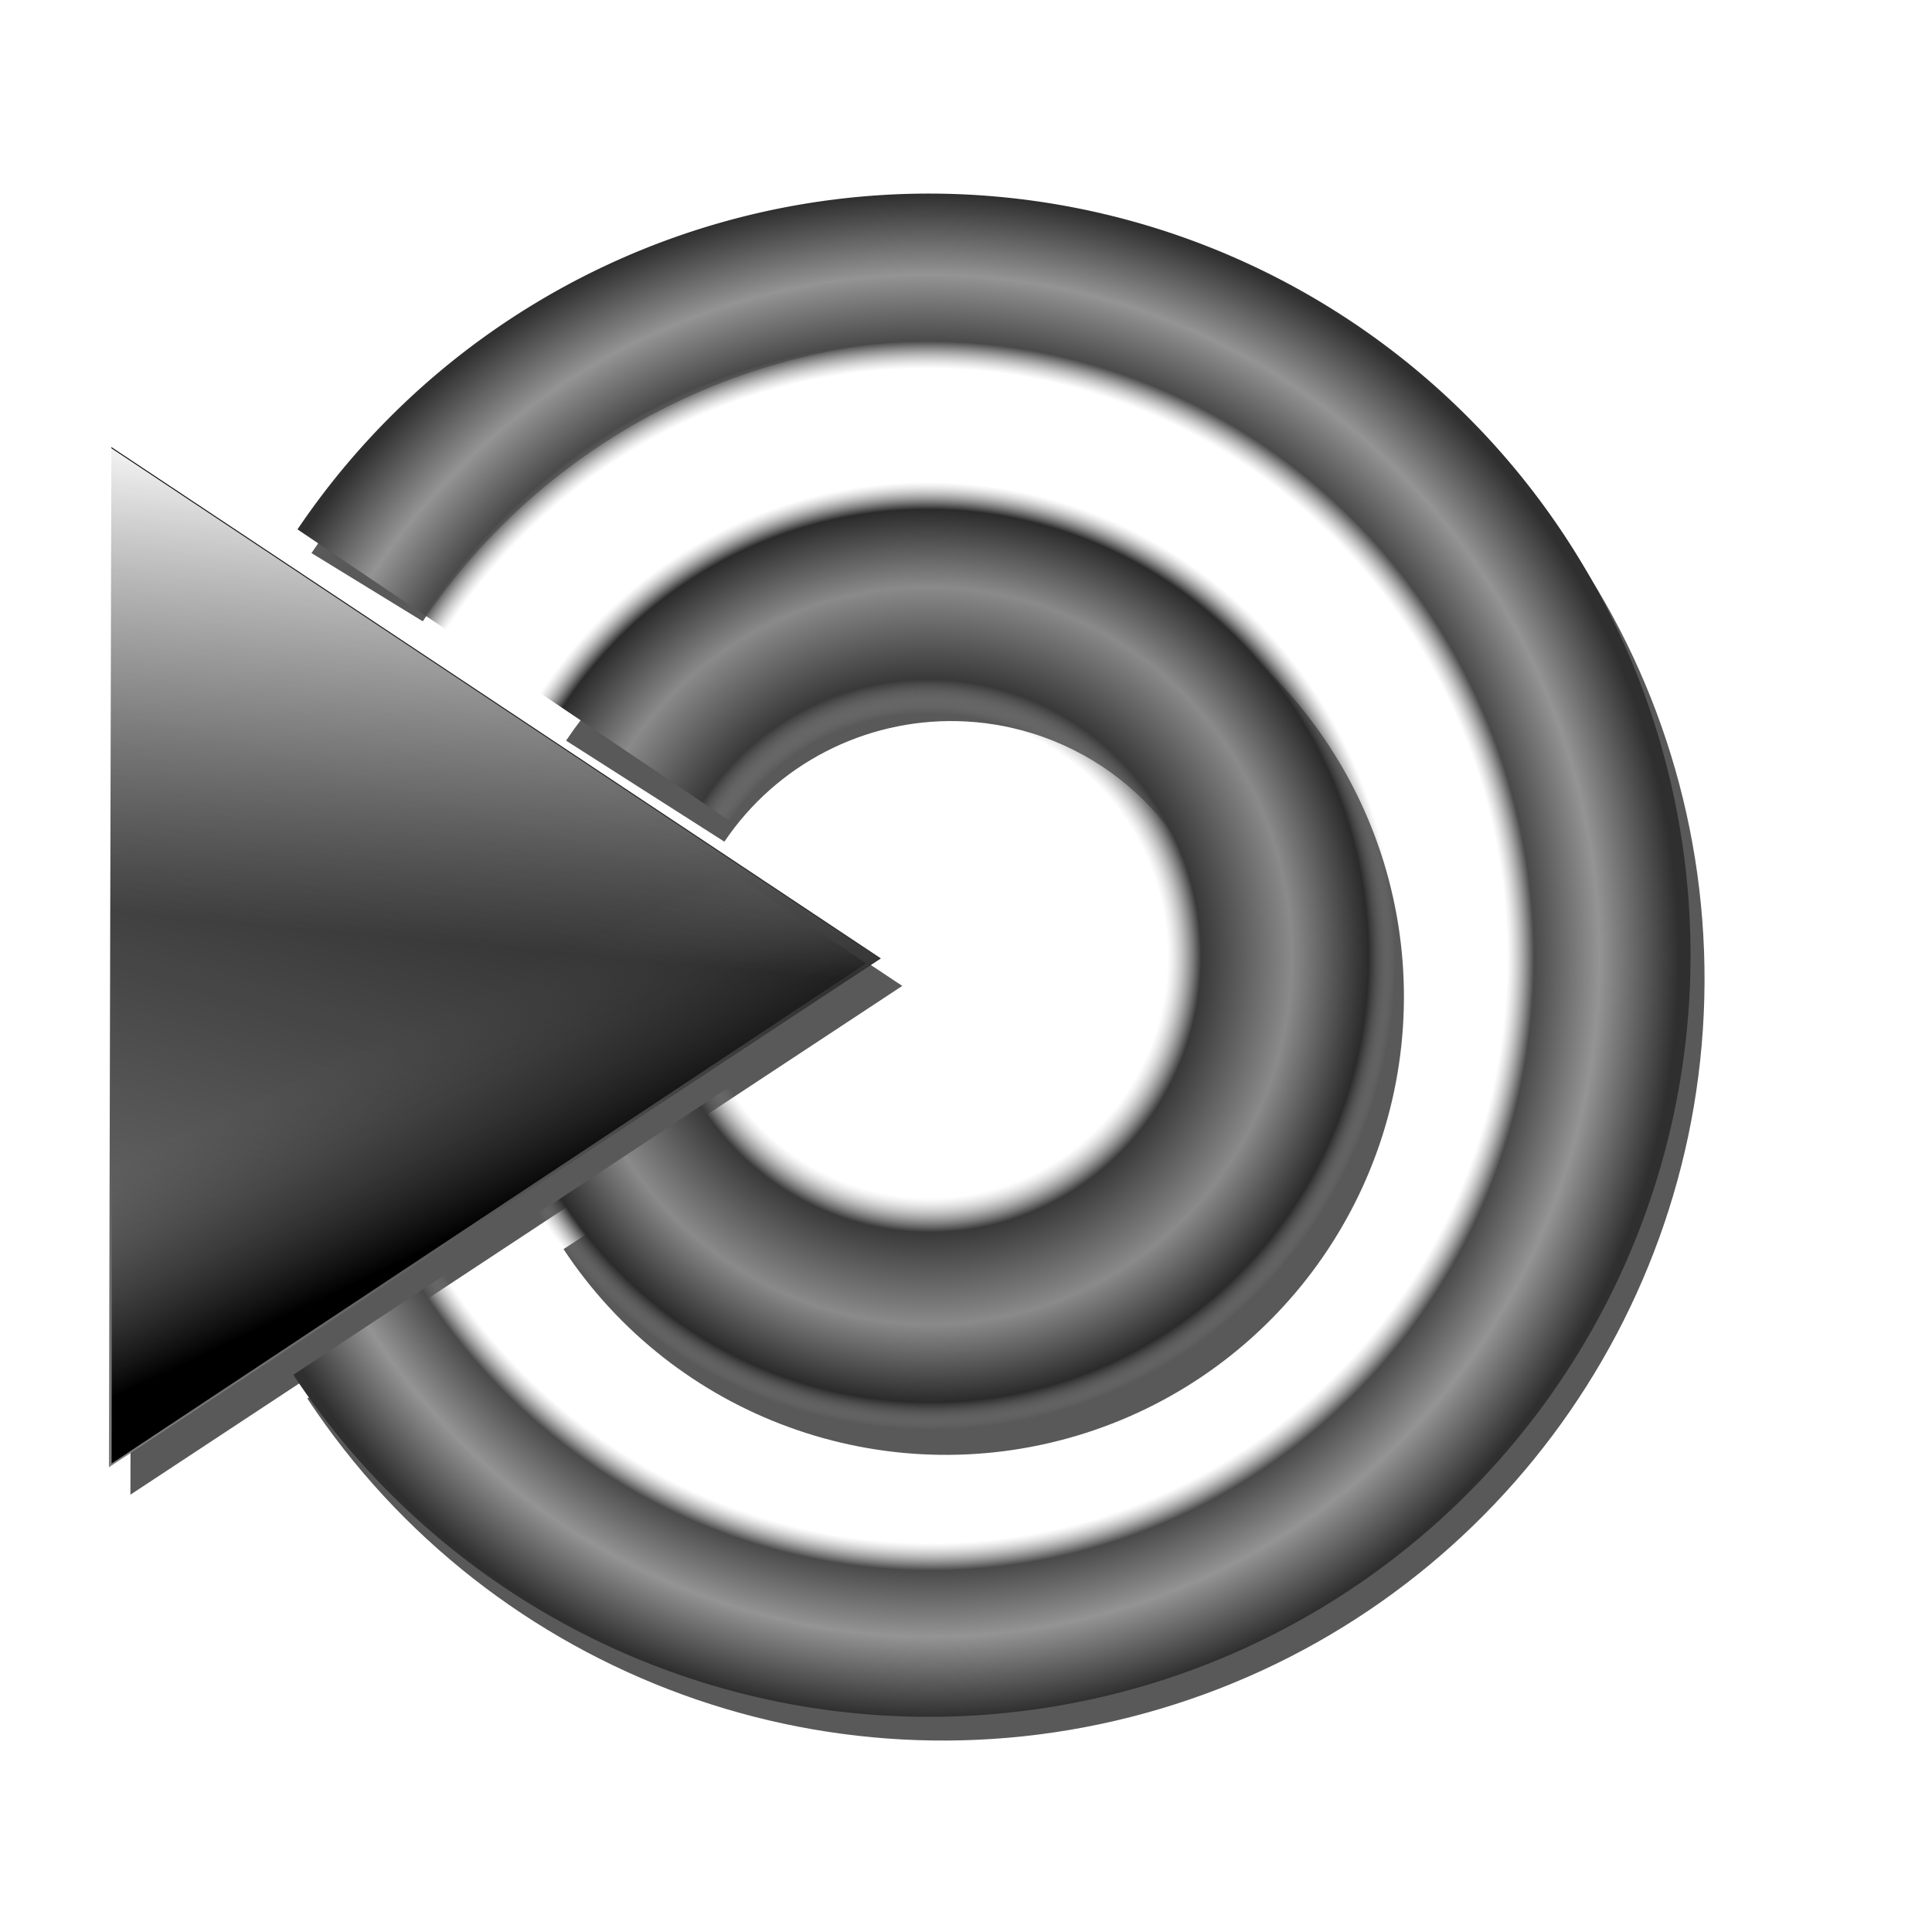 <?xml version="1.0" encoding="UTF-8" standalone="no"?>
<!-- Created with Inkscape (http://www.inkscape.org/) -->

<svg
   xmlns:dc="http://purl.org/dc/elements/1.1/"
   xmlns:cc="http://creativecommons.org/ns#"
   xmlns:rdf="http://www.w3.org/1999/02/22-rdf-syntax-ns#"
   xmlns:svg="http://www.w3.org/2000/svg"
   xmlns="http://www.w3.org/2000/svg"
   xmlns:xlink="http://www.w3.org/1999/xlink"
   xmlns:sodipodi="http://sodipodi.sourceforge.net/DTD/sodipodi-0.dtd"
   xmlns:inkscape="http://www.inkscape.org/namespaces/inkscape"
   width="256"
   height="256"
   id="svg2"
   sodipodi:version="0.32"
   inkscape:version="0.91 r13725"
   sodipodi:docname="mate.svg"
   inkscape:output_extension="org.inkscape.output.svg.inkscape"
   version="1.1">
  <defs
     id="defs4">
    <linearGradient
       inkscape:collect="always"
       id="linearGradient4293">
      <stop
         id="stop4295"
         stop-color="#989898"
         stop-opacity="0" />
      <stop
         id="stop4315"
         offset="0.318"
         stop-color="#a3a3a3"
         stop-opacity="0" />
      <stop
         id="stop4313"
         offset="0.363"
         stop-color="#393939"
         stop-opacity="1" />
      <stop
         id="stop4311"
         offset="0.484"
         stop-color="#8a8a8a"
         stop-opacity="1" />
      <stop
         id="stop4309"
         offset="0.586"
         stop-color="#2b2b2b"
         stop-opacity="1" />
      <stop
         id="stop4307"
         offset="0.622"
         stop-color="#989898"
         stop-opacity="0" />
      <stop
         id="stop4305"
         offset="0.771"
         stop-color="#989898"
         stop-opacity="0" />
      <stop
         id="stop4303"
         offset="0.807"
         stop-color="#4a4a4a"
         stop-opacity="1" />
      <stop
         id="stop4301"
         offset="0.894"
         stop-color="#949494"
         stop-opacity="1" />
      <stop
         offset="1"
         id="stop4297"
         stop-color="#2f2f2f"
         stop-opacity="1" />
    </linearGradient>
    <linearGradient
       id="linearGradient3305">
      <stop
         id="stop3307"
         stop-color="#474747"
         stop-opacity="0.034" />
      <stop
         id="stop3309"
         offset="1"
         stop-color="#000000"
         stop-opacity="1" />
    </linearGradient>
    <linearGradient
       id="linearGradient2916">
      <stop
         id="stop2918"
         stop-color="#ffffff"
         stop-opacity="0" />
      <stop
         id="stop2920"
         offset="1"
         stop-color="white"
         stop-opacity="1" />
    </linearGradient>
    <linearGradient
       id="linearGradient2890">
      <stop
         id="stop2892"
         stop-color="#7d7d7d"
         stop-opacity="1" />
      <stop
         offset="1"
         id="stop2894"
         stop-color="#000000"
         stop-opacity="1" />
    </linearGradient>
    <linearGradient
       inkscape:collect="always"
       xlink:href="#linearGradient2916"
       id="linearGradient3297"
       gradientUnits="userSpaceOnUse"
       gradientTransform="matrix(1.215,0,0,1.215,-37.179,-1.566)"
       x1="112.71"
       y1="101.01"
       x2="121.47"
       y2="5.863" />
    <linearGradient
       inkscape:collect="always"
       xlink:href="#linearGradient3305"
       id="linearGradient3300"
       gradientUnits="userSpaceOnUse"
       gradientTransform="matrix(1.215,0,0,1.215,-40.321,-0.357)"
       x1="145.55"
       y1="113.22"
       x2="163.18"
       y2="150.47" />
    <linearGradient
       inkscape:collect="always"
       xlink:href="#linearGradient2890"
       id="linearGradient3303"
       gradientUnits="userSpaceOnUse"
       gradientTransform="matrix(1.215,0,0,1.215,-36.754,-1.566)"
       x1="93.8"
       y1="209.34"
       x2="153.89"
       y2="5.863" />
    <radialGradient
       inkscape:collect="always"
       xlink:href="#linearGradient4293"
       id="radialGradient4299"
       cx="128.72"
       cy="123.02"
       fx="128.72"
       fy="123.02"
       r="112.98"
       gradientUnits="userSpaceOnUse"
       gradientTransform="matrix(0.876,-0.077,0.079,0.89,1.452,28.193)" />
    <filter
       inkscape:collect="always"
       id="filter4241"
       x="-0.013"
       width="1.025"
       y="-0.012"
       height="1.023"
       color-interpolation-filters="sRGB">
      <feGaussianBlur
         inkscape:collect="always"
         stdDeviation="0.967"
         id="feGaussianBlur4243" />
    </filter>
    <filter
       inkscape:collect="always"
       id="filter4266"
       x="-0.028"
       width="1.056"
       y="-0.021"
       height="1.042"
       color-interpolation-filters="sRGB">
      <feGaussianBlur
         inkscape:collect="always"
         stdDeviation="1.187"
         id="feGaussianBlur4268" />
    </filter>
  </defs>
  <sodipodi:namedview
     id="base"
     pagecolor="#ffffff"
     bordercolor="#666666"
     borderopacity="1.0"
     inkscape:pageopacity="0"
     inkscape:pageshadow="2"
     inkscape:zoom="3.5585938"
     inkscape:cx="128"
     inkscape:cy="128"
     inkscape:document-units="px"
     inkscape:current-layer="layer1"
     width="256"
     height="256"
     inkscape:window-width="1920"
     inkscape:window-height="1056"
     inkscape:window-x="0"
     inkscape:window-y="0"
     showguides="false"
     inkscape:guide-bbox="true"
     showgrid="false"
     inkscape:window-maximized="1">
    <sodipodi:guide
       orientation="horizontal"
       position="149.985"
       id="guide1994" />
    <sodipodi:guide
       orientation="vertical"
       position="72.305"
       id="guide1996" />
    <sodipodi:guide
       orientation="horizontal"
       position="50.809"
       id="guide1998" />
    <sodipodi:guide
       orientation="horizontal"
       position="249.649"
       id="guide2000" />
    <sodipodi:guide
       position="151.489,149.985"
       orientation="1,0"
       id="guide4287" />
    <sodipodi:guide
       position="-47.234,187.234"
       orientation="1,0"
       id="guide4289" />
  </sodipodi:namedview>
  <g
     inkscape:label="1. réteg"
     inkscape:groupmode="layer"
     id="layer1">
    <g
       id="g4270"
       transform="translate(-0.843,-1.124)">
      <path
         inkscape:connector-curvature="0"
         id="path4251"
         d="M 18.452,64.016 120.399,131.761 18.123,199.178 18.452,64.016 Z"
         sodipodi:nodetypes="cccc"
         style="fill:#000000;fill-opacity:0.65;fill-rule:evenodd;stroke:none;stroke-width:1;stroke-linecap:butt;stroke-linejoin:miter;stroke-opacity:1;filter:url(#filter4266)" />
      <path
         inkscape:connector-curvature="0"
         id="path4235"
         d="M 124.847,29.922 C 91.701,30.228 60.727,46.814 42.117,74.41 l 14.744,9.041 c 16.132,-23.921 43.326,-37.992 72.172,-37.342 7.824,0.176 15.586,1.436 23.064,3.742 35.681,11.003 59.957,44.062 59.773,81.4 -0.184,37.339 -24.785,70.158 -60.574,80.809 -35.788,10.651 -74.33,-3.377 -94.9,-34.539 l -14.832,8.908 c 24.495,37.108 70.391,53.812 113.008,41.129 42.617,-12.683 71.911,-51.763 72.131,-96.227 0.219,-44.463 -28.688,-83.831 -71.178,-96.934 -8.905,-2.746 -18.148,-4.245 -27.465,-4.455 -1.073,-0.024 -2.144,-0.031 -3.213,-0.021 z m 0.762,42.58 C 105.672,72.686 87.042,82.664 75.849,99.262 l 20.98,13.389 c 6.9,-10.232 18.533,-16.251 30.871,-15.973 3.347,0.075 6.668,0.613 9.867,1.6 15.262,4.707 25.646,18.849 25.566,34.82 -0.079,15.971 -10.602,30.009 -25.91,34.564 -15.308,4.555 -31.793,-1.445 -40.592,-14.773 l -21.117,13.75 c 14.733,22.319 42.338,32.365 67.971,24.736 25.633,-7.628 43.253,-31.134 43.385,-57.877 0.131,-26.743 -17.255,-50.42 -42.811,-58.301 -5.356,-1.652 -10.916,-2.555 -16.52,-2.682 -0.646,-0.015 -1.289,-0.02 -1.932,-0.014 z"
         stroke-miterlimit="4"
         style="opacity:1;fill:#000000;fill-opacity:0.65;fill-rule:nonzero;stroke:none;stroke-width:1.9;stroke-linecap:round;stroke-linejoin:round;stroke-miterlimit:4;stroke-dasharray:none;stroke-opacity:1;filter:url(#filter4241)" />
      <g
         transform="matrix(0.554,0,0,0.554,-12.387,57.284)"
         id="g3311">
        <path
           inkscape:connector-curvature="0"
           d="M 50.519,5.559 234.565,127.86 49.926,249.567 50.519,5.559 Z"
           id="path2002"
           sodipodi:nodetypes="cccc"
           style="fill:url(#linearGradient3303);fill-opacity:1;fill-rule:evenodd;stroke:none;stroke-width:1;stroke-linecap:butt;stroke-linejoin:miter;stroke-opacity:1" />
        <path
           inkscape:connector-curvature="0"
           id="path2898"
           d="M 50.868,6.164 230.998,129.068 50.575,248.667 50.868,6.164 Z"
           sodipodi:nodetypes="cccc"
           style="fill:url(#linearGradient3300);fill-opacity:1;fill-rule:evenodd;stroke:none;stroke-width:1;stroke-linecap:butt;stroke-linejoin:miter;stroke-opacity:1" />
        <path
           inkscape:connector-curvature="0"
           id="path2914"
           d="M 50.094,5.559 234.139,127.86 49.5,249.567 50.094,5.559 Z"
           sodipodi:nodetypes="cccc"
           style="fill:url(#linearGradient3297);fill-opacity:1;fill-rule:evenodd;stroke:none;stroke-width:1;stroke-linecap:butt;stroke-linejoin:miter;stroke-opacity:1" />
      </g>
      <path
         d="M 40.263,71.269 A 100.917,100.917 0 0 1 153.672,31.258 100.917,100.917 0 0 1 224.848,128.192 100.917,100.917 0 0 1 152.718,224.419 100.917,100.917 0 0 1 39.71,183.29 l 84.222,-55.596 z"
         sodipodi:end="2.5581451"
         sodipodi:start="3.7349164"
         sodipodi:ry="100.91721"
         sodipodi:rx="100.91721"
         sodipodi:cy="127.69408"
         sodipodi:cx="123.93227"
         sodipodi:type="arc"
         id="path4291"
         stroke-miterlimit="4"
         style="opacity:1;fill:url(#radialGradient4299);fill-opacity:1;fill-rule:nonzero;stroke:none;stroke-width:1.9;stroke-linecap:round;stroke-linejoin:round;stroke-miterlimit:4;stroke-dasharray:none;stroke-opacity:1" />
    </g>
  </g>
</svg>
